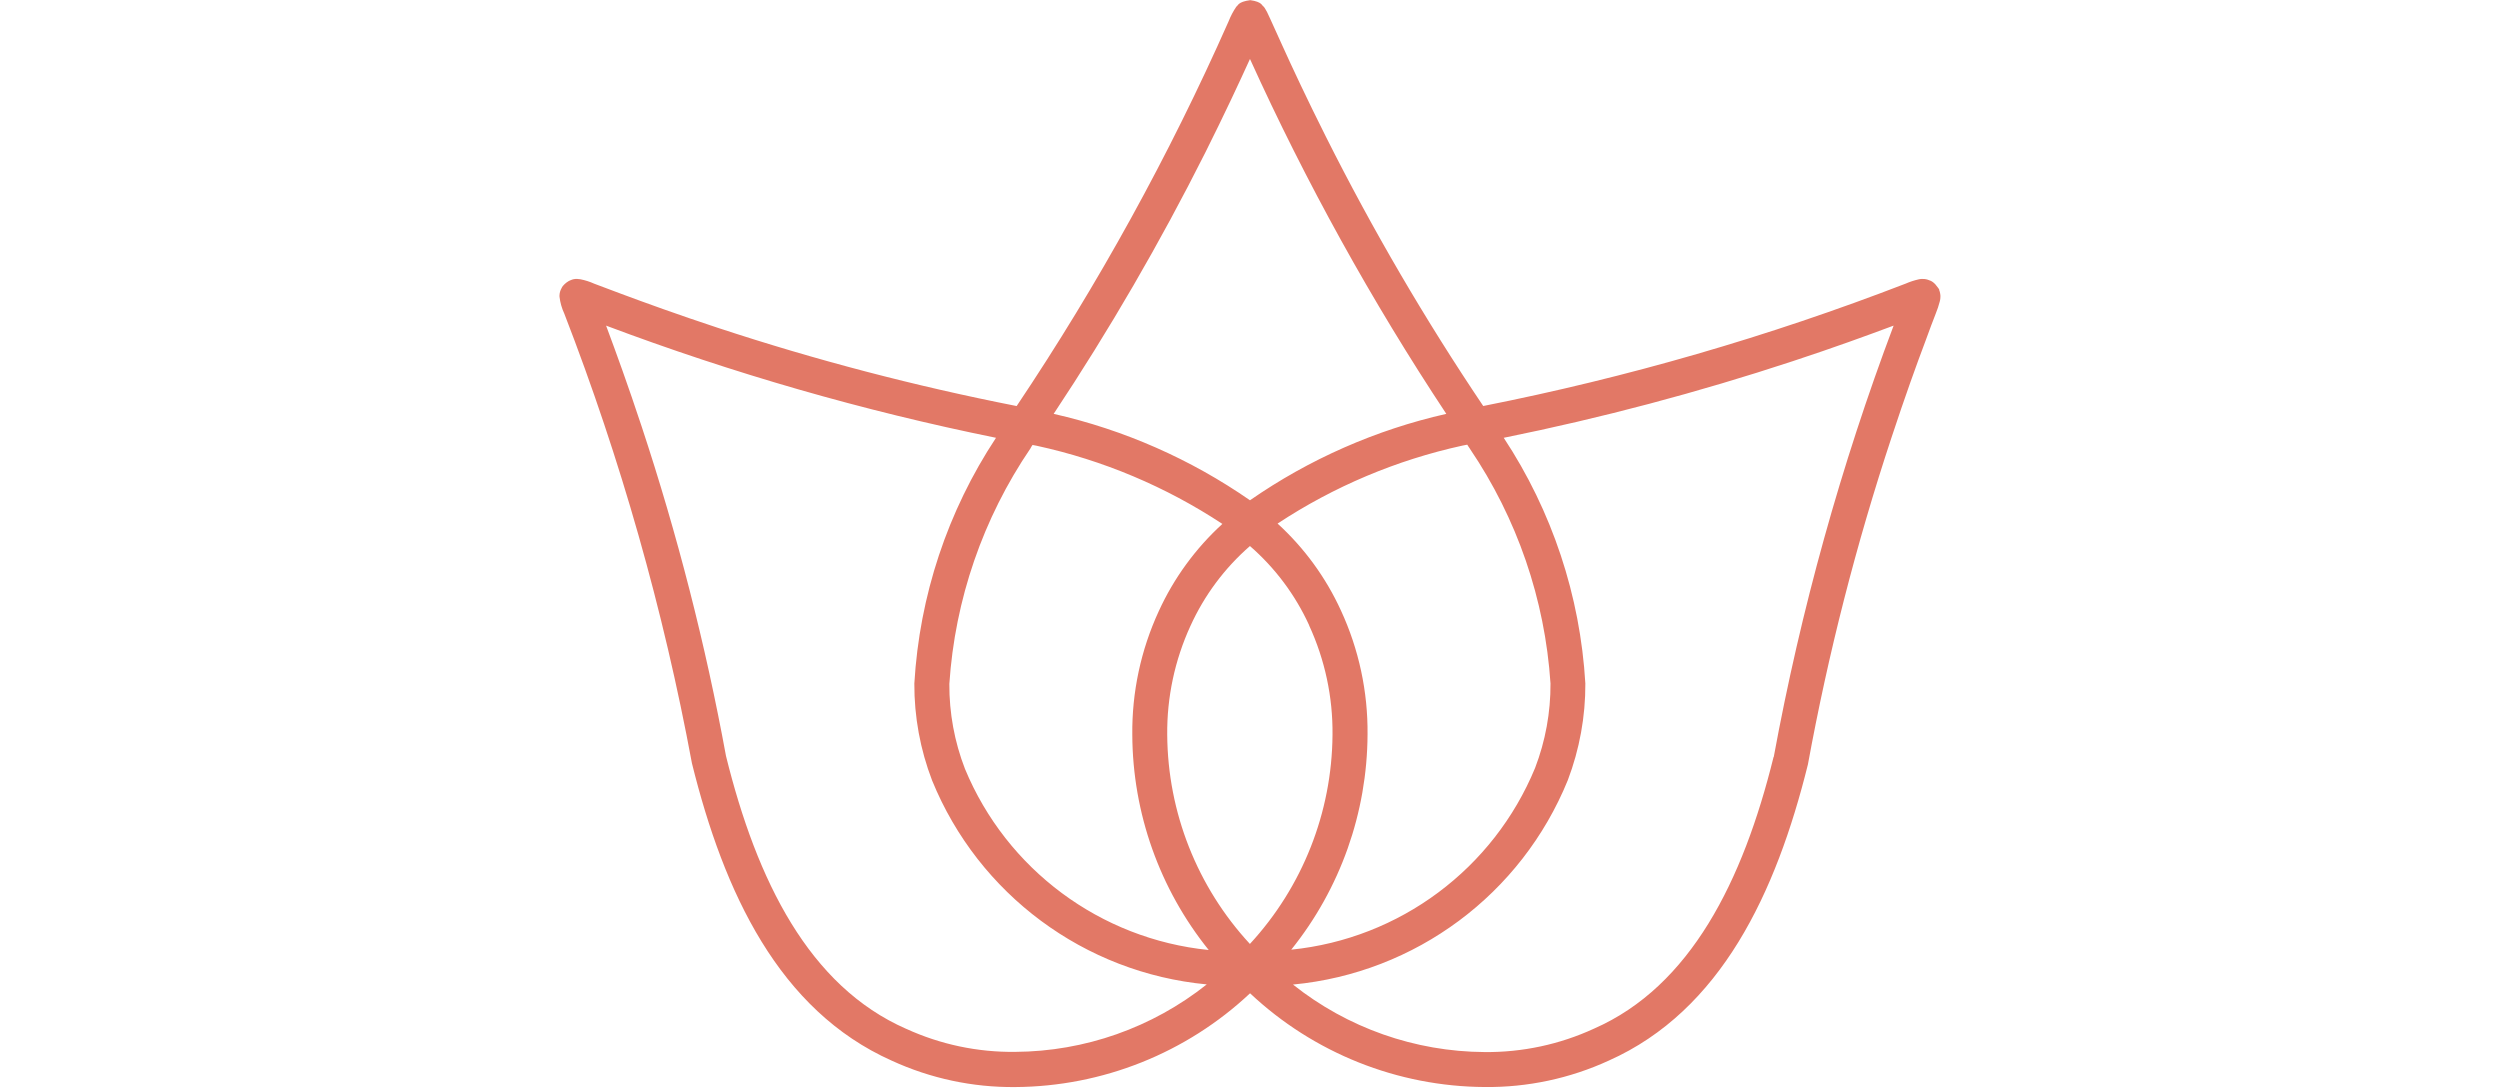 <?xml version="1.0" encoding="utf-8"?>
<svg width="119.366" height="52.06" viewBox="1.414 1.12 36.617 28.88" xmlns="http://www.w3.org/2000/svg">
  <defs>
    <style>.a{fill:#e27866;}</style>
  </defs>
  <path class="a" d="M 38.003 8.897 C 38.001 8.877 37.997 8.858 37.991 8.839 C 37.958 8.801 38.036 8.839 37.871 8.646 C 37.861 8.636 37.851 8.626 37.841 8.618 C 37.805 8.584 37.762 8.558 37.715 8.544 C 37.659 8.519 37.599 8.507 37.538 8.509 L 37.507 8.509 C 37.481 8.51 37.455 8.514 37.43 8.52 C 37.312 8.547 37.197 8.585 37.087 8.633 C 33.458 10.035 29.715 11.119 25.9 11.874 C 24.362 9.588 22.971 7.207 21.735 4.745 C 21.224 3.727 20.835 2.893 20.571 2.309 C 20.438 2.018 20.336 1.792 20.264 1.632 C 20.228 1.551 20.198 1.49 20.174 1.439 C 20.161 1.411 20.146 1.385 20.129 1.36 C 20.116 1.336 20.1 1.313 20.082 1.293 C 20.035 1.274 20.053 1.169 19.729 1.124 C 19.392 1.169 19.408 1.274 19.363 1.293 C 19.279 1.416 19.209 1.548 19.155 1.687 C 17.582 5.239 15.704 8.648 13.542 11.875 C 10.864 11.349 8.221 10.658 5.63 9.804 C 4.55 9.448 3.682 9.131 3.071 8.904 C 2.771 8.789 2.526 8.697 2.353 8.634 C 2.235 8.581 2.113 8.542 1.987 8.517 C 1.961 8.513 1.936 8.51 1.91 8.509 L 1.9 8.509 C 1.841 8.505 1.783 8.516 1.73 8.541 C 1.715 8.547 1.699 8.553 1.683 8.561 C 1.642 8.584 1.604 8.612 1.57 8.644 C 1.534 8.675 1.505 8.713 1.486 8.756 C 1.453 8.814 1.435 8.878 1.433 8.945 C 1.433 8.975 1.433 8.975 1.433 8.977 C 1.451 9.133 1.494 9.286 1.561 9.429 C 3.054 13.285 4.186 17.271 4.941 21.336 C 5.79 24.766 7.248 27.881 10.232 29.213 C 11.257 29.684 12.375 29.924 13.504 29.913 C 15.816 29.899 18.038 29.012 19.724 27.429 C 21.408 29.012 23.629 29.899 25.941 29.912 C 27.074 29.924 28.196 29.685 29.226 29.212 C 32.198 27.886 33.657 24.769 34.5 21.368 C 35.037 18.434 35.777 15.541 36.714 12.709 C 37.07 11.629 37.384 10.761 37.614 10.151 C 37.726 9.846 37.814 9.605 37.884 9.431 C 37.928 9.323 37.965 9.213 37.994 9.1 C 38.005 9.061 38.01 9.02 38.01 8.98 C 38.011 8.952 38.009 8.924 38.003 8.897 Z M 25.547 13.006 C 26.798 14.852 27.535 16.998 27.682 19.223 C 27.686 19.987 27.548 20.746 27.274 21.46 C 26.172 24.132 23.69 25.982 20.815 26.274 C 22.114 24.657 22.826 22.648 22.836 20.574 C 22.847 19.44 22.606 18.317 22.13 17.288 C 21.731 16.416 21.161 15.634 20.453 14.988 C 21.944 14.005 23.603 13.305 25.348 12.923 L 25.477 12.898 C 25.5 12.938 25.524 12.971 25.548 13.006 L 25.547 13.006 Z M 13.964 12.906 L 14.074 12.927 C 15.826 13.308 17.493 14.01 18.991 14.997 C 18.279 15.647 17.706 16.433 17.305 17.31 C 16.832 18.336 16.593 19.454 16.605 20.583 C 16.614 22.657 17.328 24.667 18.629 26.283 C 15.757 25.993 13.276 24.149 12.172 21.483 C 11.895 20.766 11.755 20.003 11.759 19.235 C 11.907 17.001 12.649 14.847 13.908 12.996 C 13.927 12.958 13.945 12.93 13.965 12.902 L 13.964 12.906 Z M 21.288 17.685 C 21.707 18.593 21.919 19.584 21.908 20.585 C 21.893 22.639 21.113 24.613 19.72 26.122 C 18.325 24.614 17.544 22.638 17.53 20.584 C 17.52 19.589 17.73 18.604 18.145 17.699 C 18.513 16.889 19.05 16.167 19.721 15.583 C 20.387 16.162 20.922 16.877 21.289 17.681 L 21.288 17.685 Z M 19.716 2.694 L 19.722 2.682 C 21.203 5.948 22.942 9.091 24.922 12.082 C 23.058 12.504 21.292 13.281 19.722 14.371 C 18.151 13.281 16.386 12.504 14.522 12.082 C 15.999 9.857 17.34 7.546 18.539 5.16 C 19.054 4.131 19.448 3.283 19.716 2.694 Z M 10.616 28.371 C 8.047 27.244 6.661 24.455 5.843 21.143 C 5.3 18.186 4.553 15.27 3.609 12.416 C 3.247 11.321 2.926 10.44 2.696 9.823 C 2.686 9.797 2.677 9.77 2.667 9.745 C 6.025 11.008 9.478 12.002 12.995 12.716 C 11.713 14.657 10.967 16.903 10.832 19.225 C 10.828 20.103 10.988 20.974 11.303 21.794 C 12.533 24.807 15.336 26.888 18.577 27.194 C 17.133 28.341 15.347 28.97 13.504 28.981 C 12.508 28.993 11.523 28.785 10.618 28.371 L 10.616 28.371 Z M 33.59 21.171 C 32.78 24.455 31.39 27.244 28.836 28.365 C 27.927 28.784 26.936 28.996 25.936 28.986 C 24.091 28.975 22.304 28.346 20.861 27.198 C 24.107 26.891 26.913 24.804 28.141 21.783 C 28.451 20.966 28.609 20.098 28.605 19.224 C 28.469 16.902 27.724 14.657 26.443 12.716 C 29.032 12.192 31.588 11.514 34.097 10.687 C 35.197 10.325 36.074 10.004 36.69 9.774 L 36.77 9.745 C 35.374 13.451 34.312 17.275 33.595 21.17 L 33.59 21.171 Z"/>
</svg>